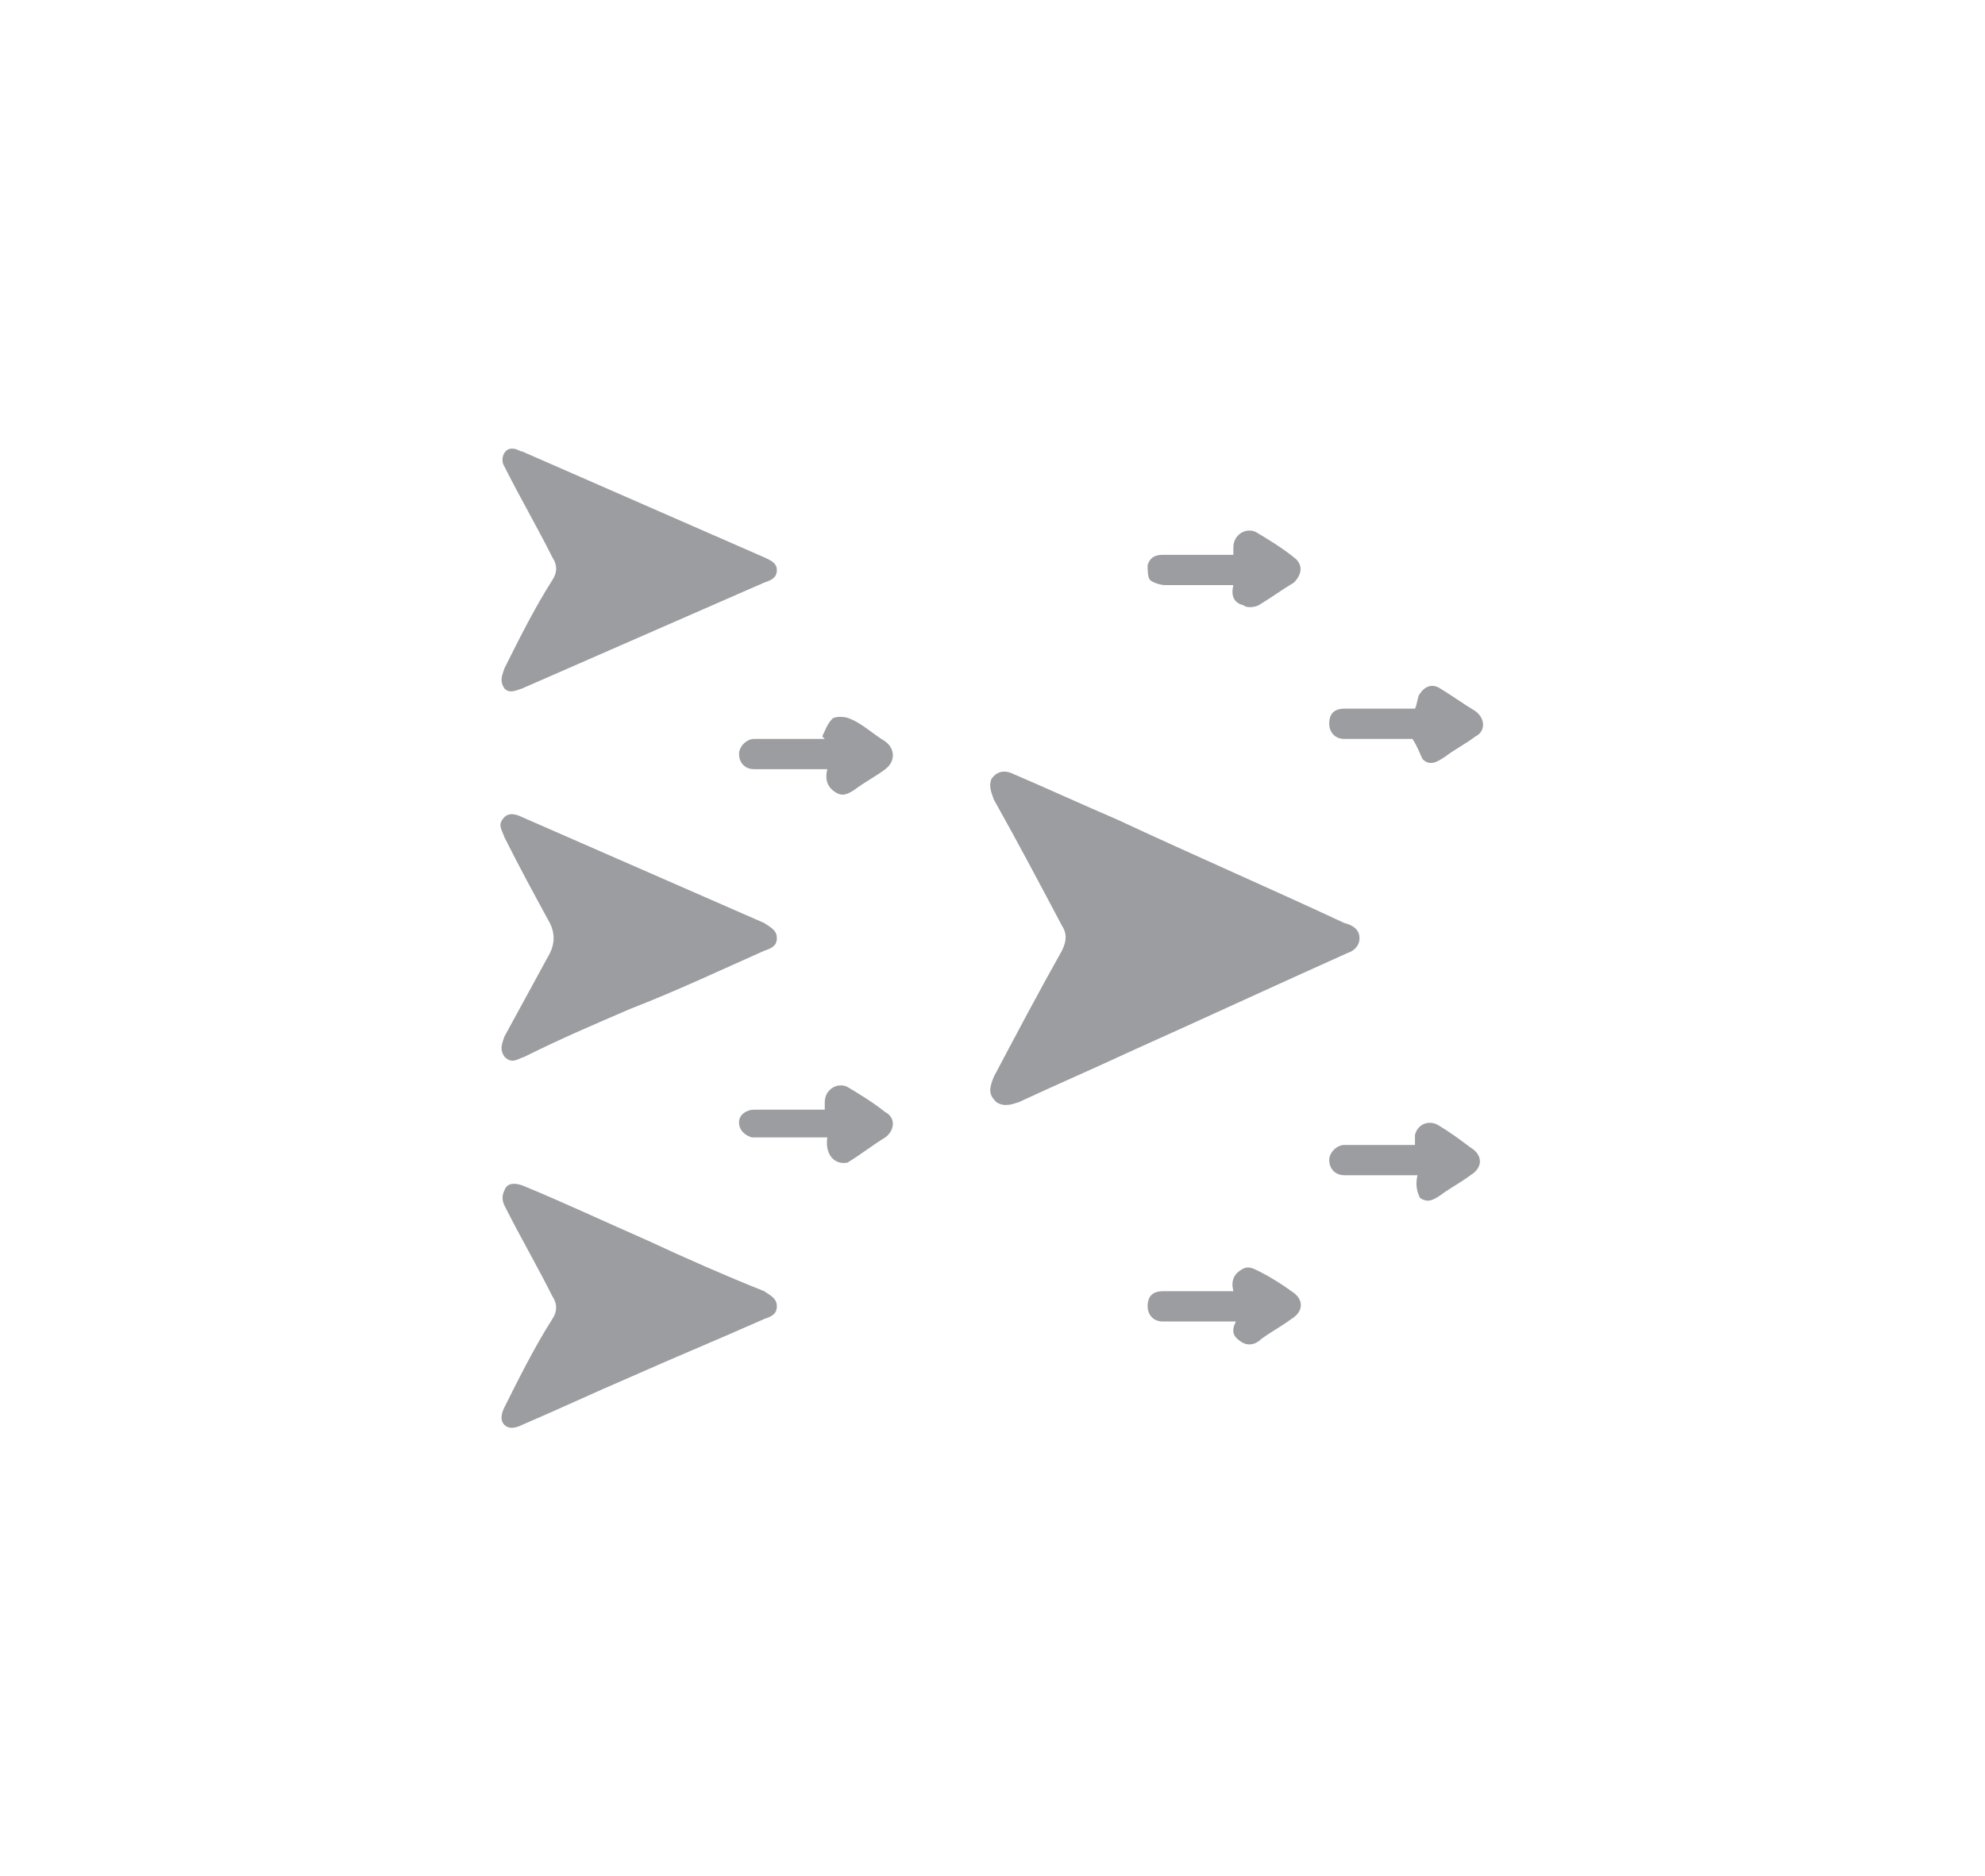 <?xml version="1.0" encoding="utf-8"?>
<!-- Generator: Adobe Illustrator 26.0.2, SVG Export Plug-In . SVG Version: 6.00 Build 0)  -->
<svg version="1.1" id="Layer_1" xmlns="http://www.w3.org/2000/svg" xmlns:xlink="http://www.w3.org/1999/xlink" x="0px" y="0px"
	 viewBox="0 0 78.7 74.4" style="enable-background:new 0 0 78.7 74.4;" xml:space="preserve">
<style type="text/css">
	.st0{fill:#9B9DA0;}
</style>
<g>
	<path class="st0" d="M53.9,37.2c0,0.3-0.2,0.5-0.5,0.6c-2.9,1.3-5.7,2.6-8.6,3.9c-1.5,0.7-2.9,1.3-4.4,2c-0.3,0.1-0.6,0.2-0.9,0
		c-0.3-0.3-0.3-0.5-0.1-1c0.9-1.7,1.8-3.4,2.7-5c0.2-0.4,0.2-0.7,0-1c-0.9-1.7-1.8-3.4-2.7-5c-0.1-0.3-0.2-0.5-0.1-0.8
		c0.2-0.3,0.5-0.4,0.9-0.2c1.4,0.6,2.7,1.2,4.1,1.8c3,1.4,6,2.7,9,4.1C53.7,36.7,53.9,36.9,53.9,37.2z"/>
	<path class="st0" d="M20.4,17.8c0.1,0,0.2,0.1,0.3,0.1c3.2,1.4,6.4,2.8,9.6,4.2c0.2,0.1,0.5,0.2,0.5,0.5c0,0.3-0.2,0.4-0.5,0.5
		c-3.2,1.4-6.4,2.8-9.6,4.2c-0.3,0.1-0.5,0.2-0.7,0c-0.2-0.3-0.1-0.5,0-0.8c0.6-1.2,1.2-2.4,1.9-3.5c0.2-0.3,0.2-0.6,0-0.9
		c-0.6-1.2-1.3-2.4-1.9-3.6C19.8,18.2,20,17.7,20.4,17.8z"/>
	<path class="st0" d="M30.8,37.2c0,0.3-0.2,0.4-0.5,0.5c-1.8,0.8-3.5,1.6-5.3,2.3c-1.4,0.6-2.8,1.2-4.2,1.9c-0.3,0.1-0.5,0.3-0.8,0
		c-0.2-0.3-0.1-0.5,0-0.8c0.6-1.1,1.2-2.2,1.8-3.3c0.2-0.4,0.2-0.8,0-1.2c-0.6-1.1-1.2-2.2-1.8-3.4c-0.1-0.3-0.3-0.5,0-0.8
		c0.2-0.2,0.5-0.1,0.7,0c3.2,1.4,6.4,2.8,9.6,4.2C30.6,36.8,30.8,36.9,30.8,37.2z"/>
	<path class="st0" d="M30.8,51.8c0,0.3-0.2,0.4-0.5,0.5c-1.8,0.8-3.5,1.5-5.3,2.3c-1.4,0.6-2.9,1.3-4.3,1.9c-0.2,0.1-0.5,0.2-0.7,0
		c-0.2-0.2-0.1-0.5,0-0.7c0.6-1.2,1.2-2.4,1.9-3.5c0.2-0.3,0.2-0.6,0-0.9c-0.6-1.2-1.3-2.4-1.9-3.6c-0.1-0.2-0.1-0.4,0-0.6
		c0.1-0.3,0.4-0.3,0.7-0.2c1.7,0.7,3.4,1.5,5,2.2c1.5,0.7,3.1,1.4,4.6,2C30.6,51.4,30.8,51.5,30.8,51.8z"/>
	<path class="st0" d="M48.9,23.2c-0.9,0-1.8,0-2.7,0c-0.2,0-0.5-0.1-0.6-0.2c-0.1-0.1-0.1-0.4-0.1-0.6c0.1-0.3,0.3-0.4,0.6-0.4
		c0.8,0,1.6,0,2.4,0c0.1,0,0.3,0,0.4,0c0-0.1,0-0.2,0-0.3c0-0.5,0.5-0.8,0.9-0.6c0.5,0.3,1,0.6,1.5,1c0.4,0.3,0.3,0.7,0,1
		c-0.5,0.3-0.9,0.6-1.4,0.9c-0.2,0.1-0.5,0.1-0.6,0C48.9,23.9,48.8,23.6,48.9,23.2z"/>
	<path class="st0" d="M56,29.3c-0.7,0-1.5,0-2.3,0c-0.1,0-0.3,0-0.4,0c-0.4,0-0.6-0.3-0.6-0.6c0-0.4,0.2-0.6,0.6-0.6
		c0.8,0,1.6,0,2.4,0c0.1,0,0.3,0,0.4,0c0.1-0.2,0.1-0.5,0.2-0.6c0.2-0.3,0.5-0.4,0.8-0.2c0.5,0.3,0.9,0.6,1.4,0.9
		c0.4,0.3,0.4,0.8,0,1c-0.4,0.3-0.8,0.5-1.2,0.8c-0.3,0.2-0.6,0.4-0.9,0.1C56.3,29.9,56.2,29.6,56,29.3z"/>
	<path class="st0" d="M56.2,46.6c-0.9,0-1.7,0-2.5,0c-0.1,0-0.3,0-0.4,0c-0.4,0-0.6-0.3-0.6-0.6c0-0.3,0.3-0.6,0.6-0.6
		c0.8,0,1.6,0,2.4,0c0.1,0,0.3,0,0.4,0c0-0.2,0-0.3,0-0.4c0.1-0.4,0.5-0.6,0.9-0.4c0.5,0.3,0.9,0.6,1.3,0.9c0.5,0.3,0.5,0.8,0,1.1
		c-0.4,0.3-0.8,0.5-1.2,0.8c-0.3,0.2-0.5,0.3-0.8,0.1C56.2,47.3,56.1,47,56.2,46.6z"/>
	<path class="st0" d="M48.9,51.2c-0.1-0.4,0-0.7,0.4-0.9c0.2-0.1,0.4,0,0.6,0.1c0.4,0.2,0.9,0.5,1.3,0.8c0.5,0.3,0.5,0.8,0,1.1
		c-0.4,0.3-0.8,0.5-1.2,0.8c-0.2,0.2-0.5,0.3-0.8,0.1c-0.3-0.2-0.4-0.4-0.2-0.8c-0.4,0-0.7,0-1.1,0c-0.6,0-1.2,0-1.8,0
		c-0.4,0-0.6-0.3-0.6-0.6c0-0.4,0.2-0.6,0.6-0.6C47,51.2,48,51.2,48.9,51.2z"/>
	<path class="st0" d="M32.8,30.5c-0.8,0-1.7,0-2.5,0c-0.1,0-0.3,0-0.4,0c-0.4,0-0.6-0.3-0.6-0.6c0-0.3,0.3-0.6,0.6-0.6
		c0.8,0,1.6,0,2.4,0c0.1,0,0.3,0,0.4,0c0,0-0.1-0.1-0.1-0.1c0.1-0.2,0.2-0.5,0.4-0.7c0.1-0.1,0.5-0.1,0.7,0c0.5,0.2,0.9,0.6,1.4,0.9
		c0.4,0.3,0.4,0.8,0,1.1c-0.4,0.3-0.8,0.5-1.2,0.8c-0.3,0.2-0.5,0.3-0.8,0.1C32.8,31.2,32.7,30.9,32.8,30.5z"/>
	<path class="st0" d="M32.8,45.1c-0.9,0-1.7,0-2.6,0c-0.1,0-0.3,0-0.4,0c-0.3-0.1-0.5-0.3-0.5-0.6c0-0.3,0.3-0.5,0.6-0.5
		c0.8,0,1.5,0,2.3,0c0.2,0,0.3,0,0.5,0c0-0.1,0-0.2,0-0.3c0-0.5,0.5-0.8,0.9-0.6c0.5,0.3,1,0.6,1.5,1c0.4,0.2,0.4,0.7,0,1
		c-0.5,0.3-1,0.7-1.5,1C33.1,46.2,32.7,45.8,32.8,45.1z"/>
</g>
<g>
</g>
<g>
</g>
<g>
</g>
<g>
</g>
<g>
</g>
<g>
</g>
</svg>
